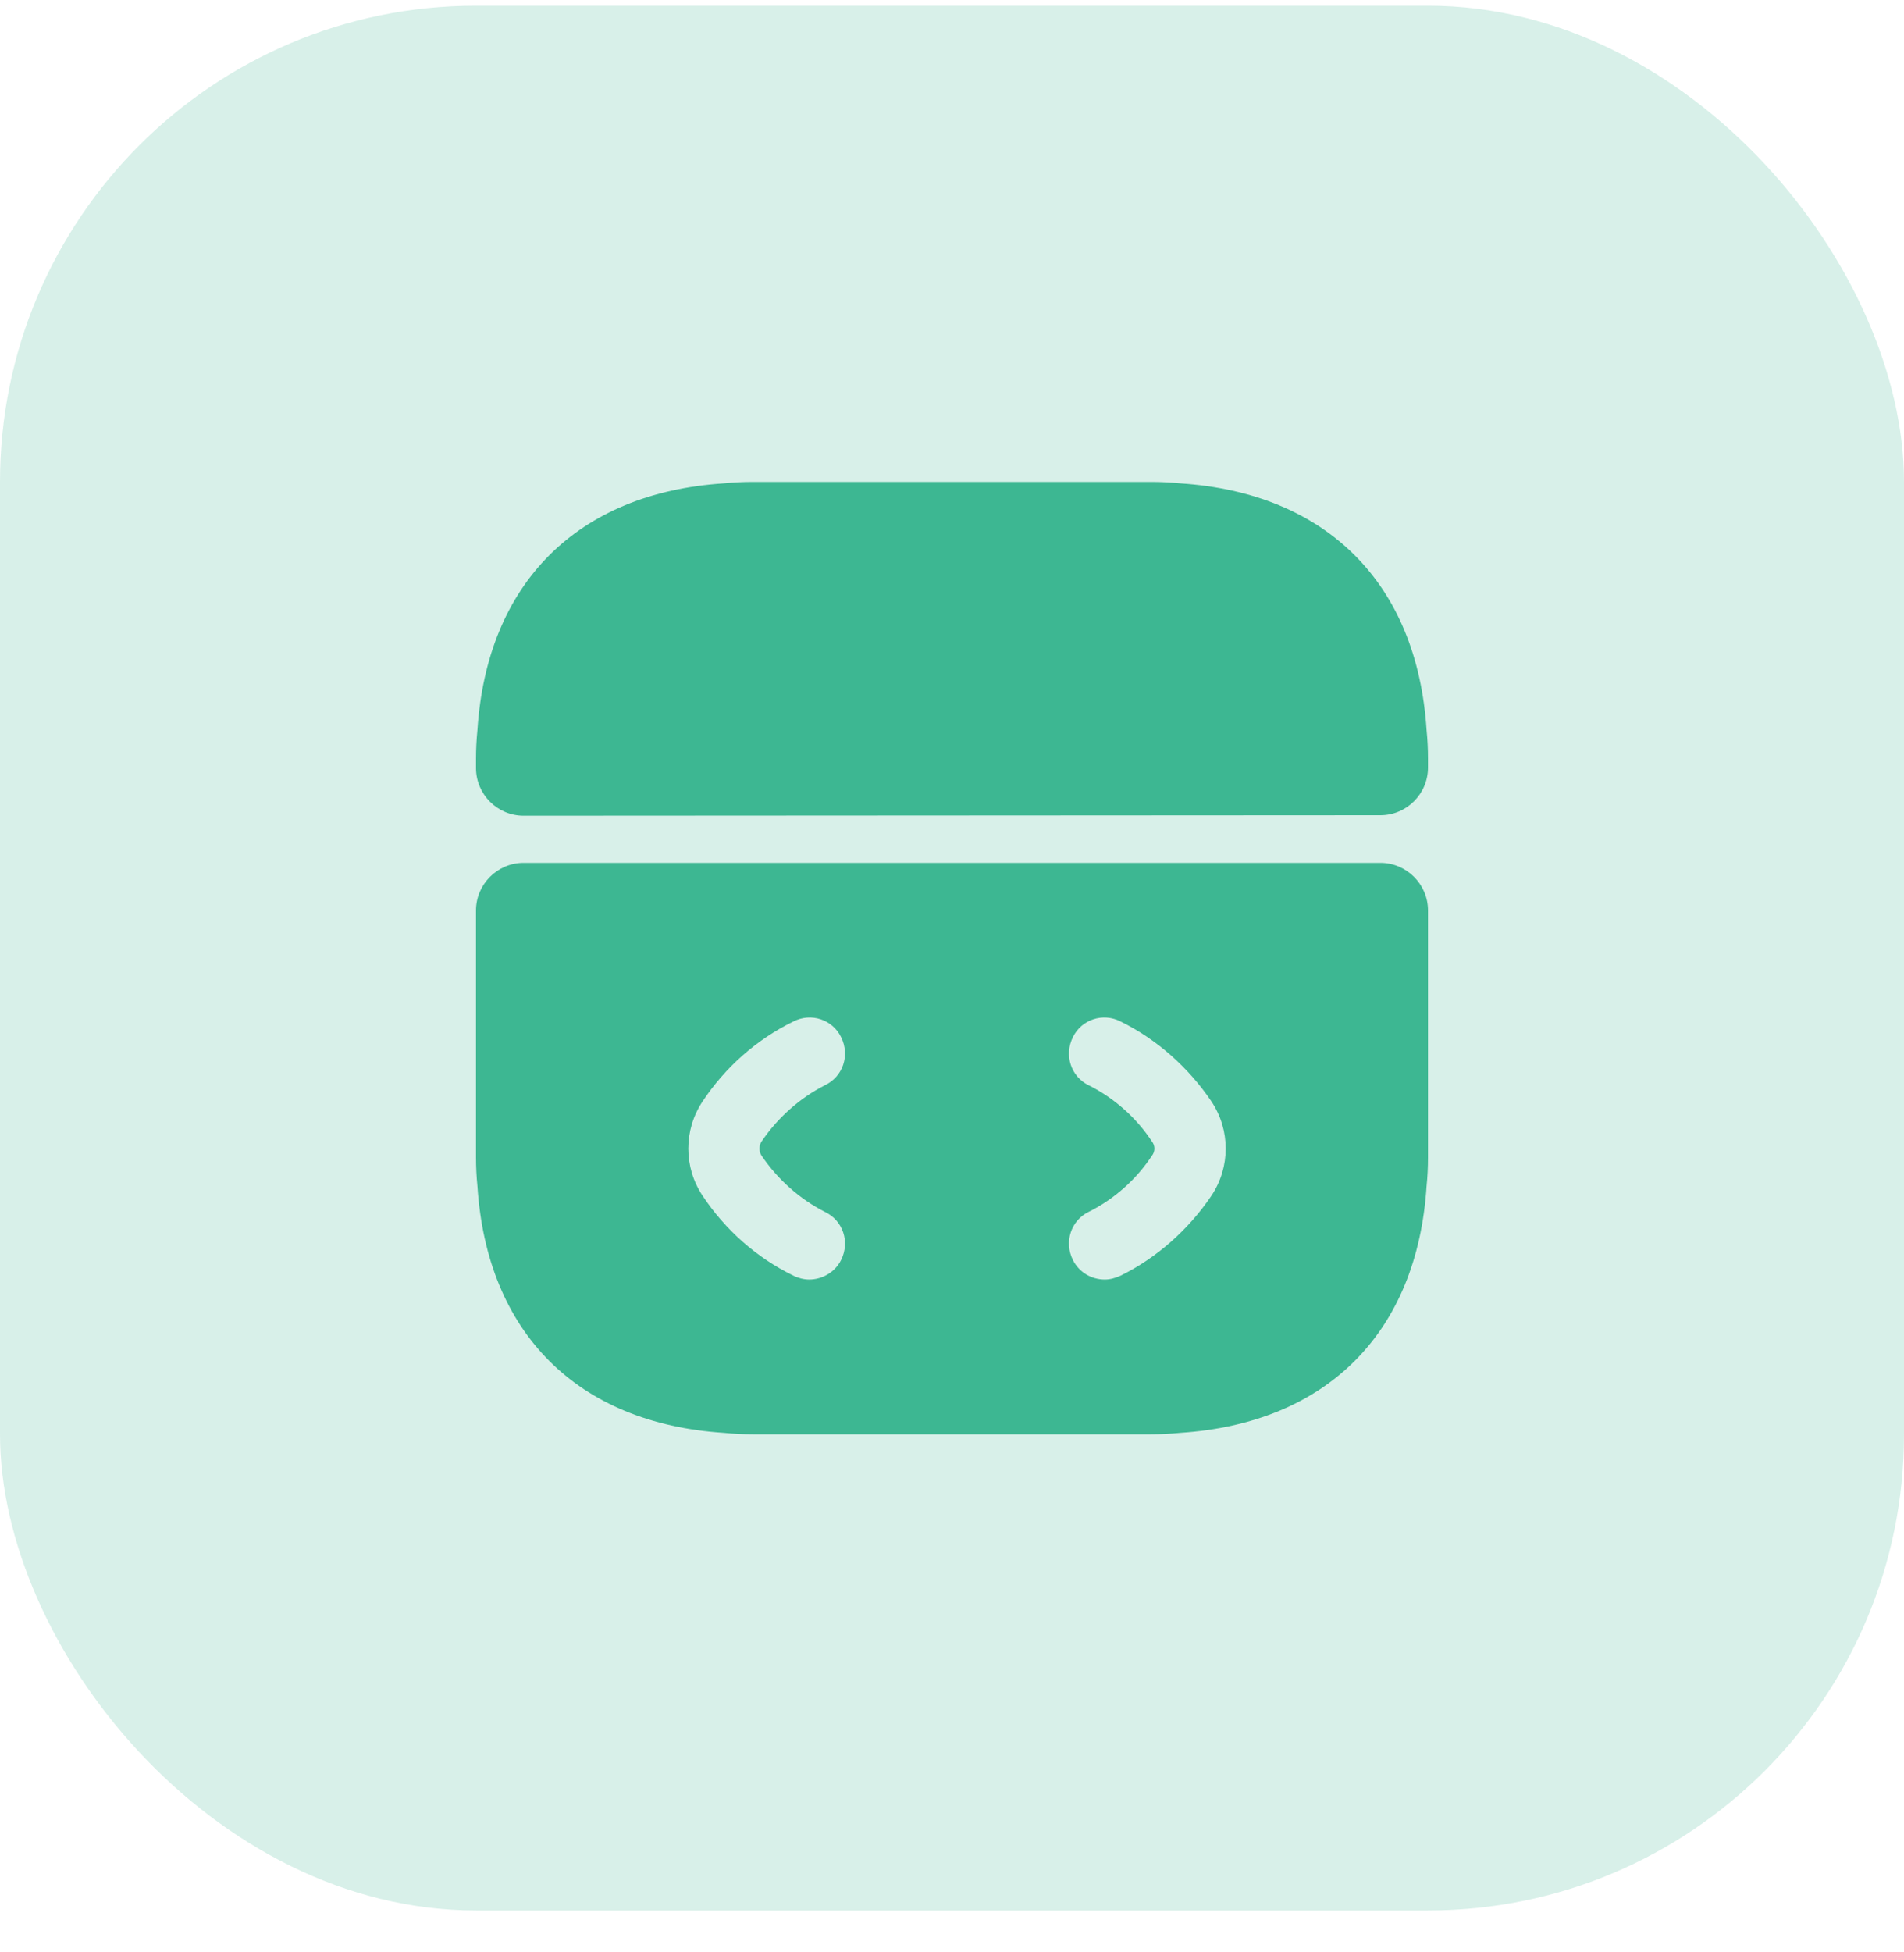 <svg width="40" height="41" viewBox="0 0 40 41" fill="none" xmlns="http://www.w3.org/2000/svg">
<rect y="0.12" width="40" height="40" rx="10" fill="#3DB792" fill-opacity="0.2"/>
<path d="M29 18.12H11C10.45 18.12 10 18.57 10 19.12V24.31C10 24.51 10.01 24.71 10.03 24.91C10.23 27.99 12.13 29.89 15.21 30.09C15.41 30.11 15.61 30.12 15.81 30.12H24.19C24.39 30.12 24.59 30.11 24.79 30.09C27.87 29.89 29.77 27.99 29.97 24.91C29.99 24.71 30 24.51 30 24.31V19.12C30 18.57 29.55 18.12 29 18.12ZM16 24.27C16.34 24.77 16.8 25.18 17.33 25.45C17.71 25.63 17.86 26.08 17.67 26.46C17.54 26.72 17.27 26.87 17 26.87C16.89 26.87 16.77 26.84 16.67 26.79C15.89 26.41 15.23 25.82 14.76 25.11C14.36 24.51 14.36 23.73 14.76 23.13C15.23 22.42 15.89 21.83 16.67 21.45C17.04 21.26 17.49 21.41 17.67 21.78C17.86 22.16 17.71 22.61 17.33 22.79C16.8 23.06 16.34 23.47 16 23.97C15.94 24.06 15.94 24.18 16 24.27ZM25.45 25.11C24.97 25.82 24.31 26.41 23.54 26.79C23.43 26.84 23.32 26.87 23.21 26.87C22.93 26.87 22.67 26.72 22.54 26.46C22.35 26.08 22.5 25.63 22.87 25.45C23.41 25.18 23.87 24.77 24.2 24.27C24.27 24.18 24.27 24.06 24.2 23.97C23.87 23.47 23.41 23.06 22.87 22.79C22.5 22.61 22.35 22.16 22.54 21.78C22.72 21.41 23.17 21.26 23.54 21.45C24.31 21.83 24.97 22.42 25.45 23.13C25.85 23.73 25.85 24.51 25.45 25.11Z" fill="#3DB792"/>
<path d="M30 15.93V16.12C30 16.67 29.55 17.12 29 17.12L11 17.13C10.45 17.13 10 16.68 10 16.13V15.93C10 15.73 10.01 15.53 10.03 15.33C10.23 12.25 12.13 10.35 15.21 10.15C15.41 10.13 15.61 10.12 15.81 10.12H24.19C24.39 10.12 24.59 10.13 24.79 10.15C27.87 10.35 29.77 12.25 29.97 15.33C29.99 15.53 30 15.73 30 15.93Z" fill="#3DB792"/>
</svg>
